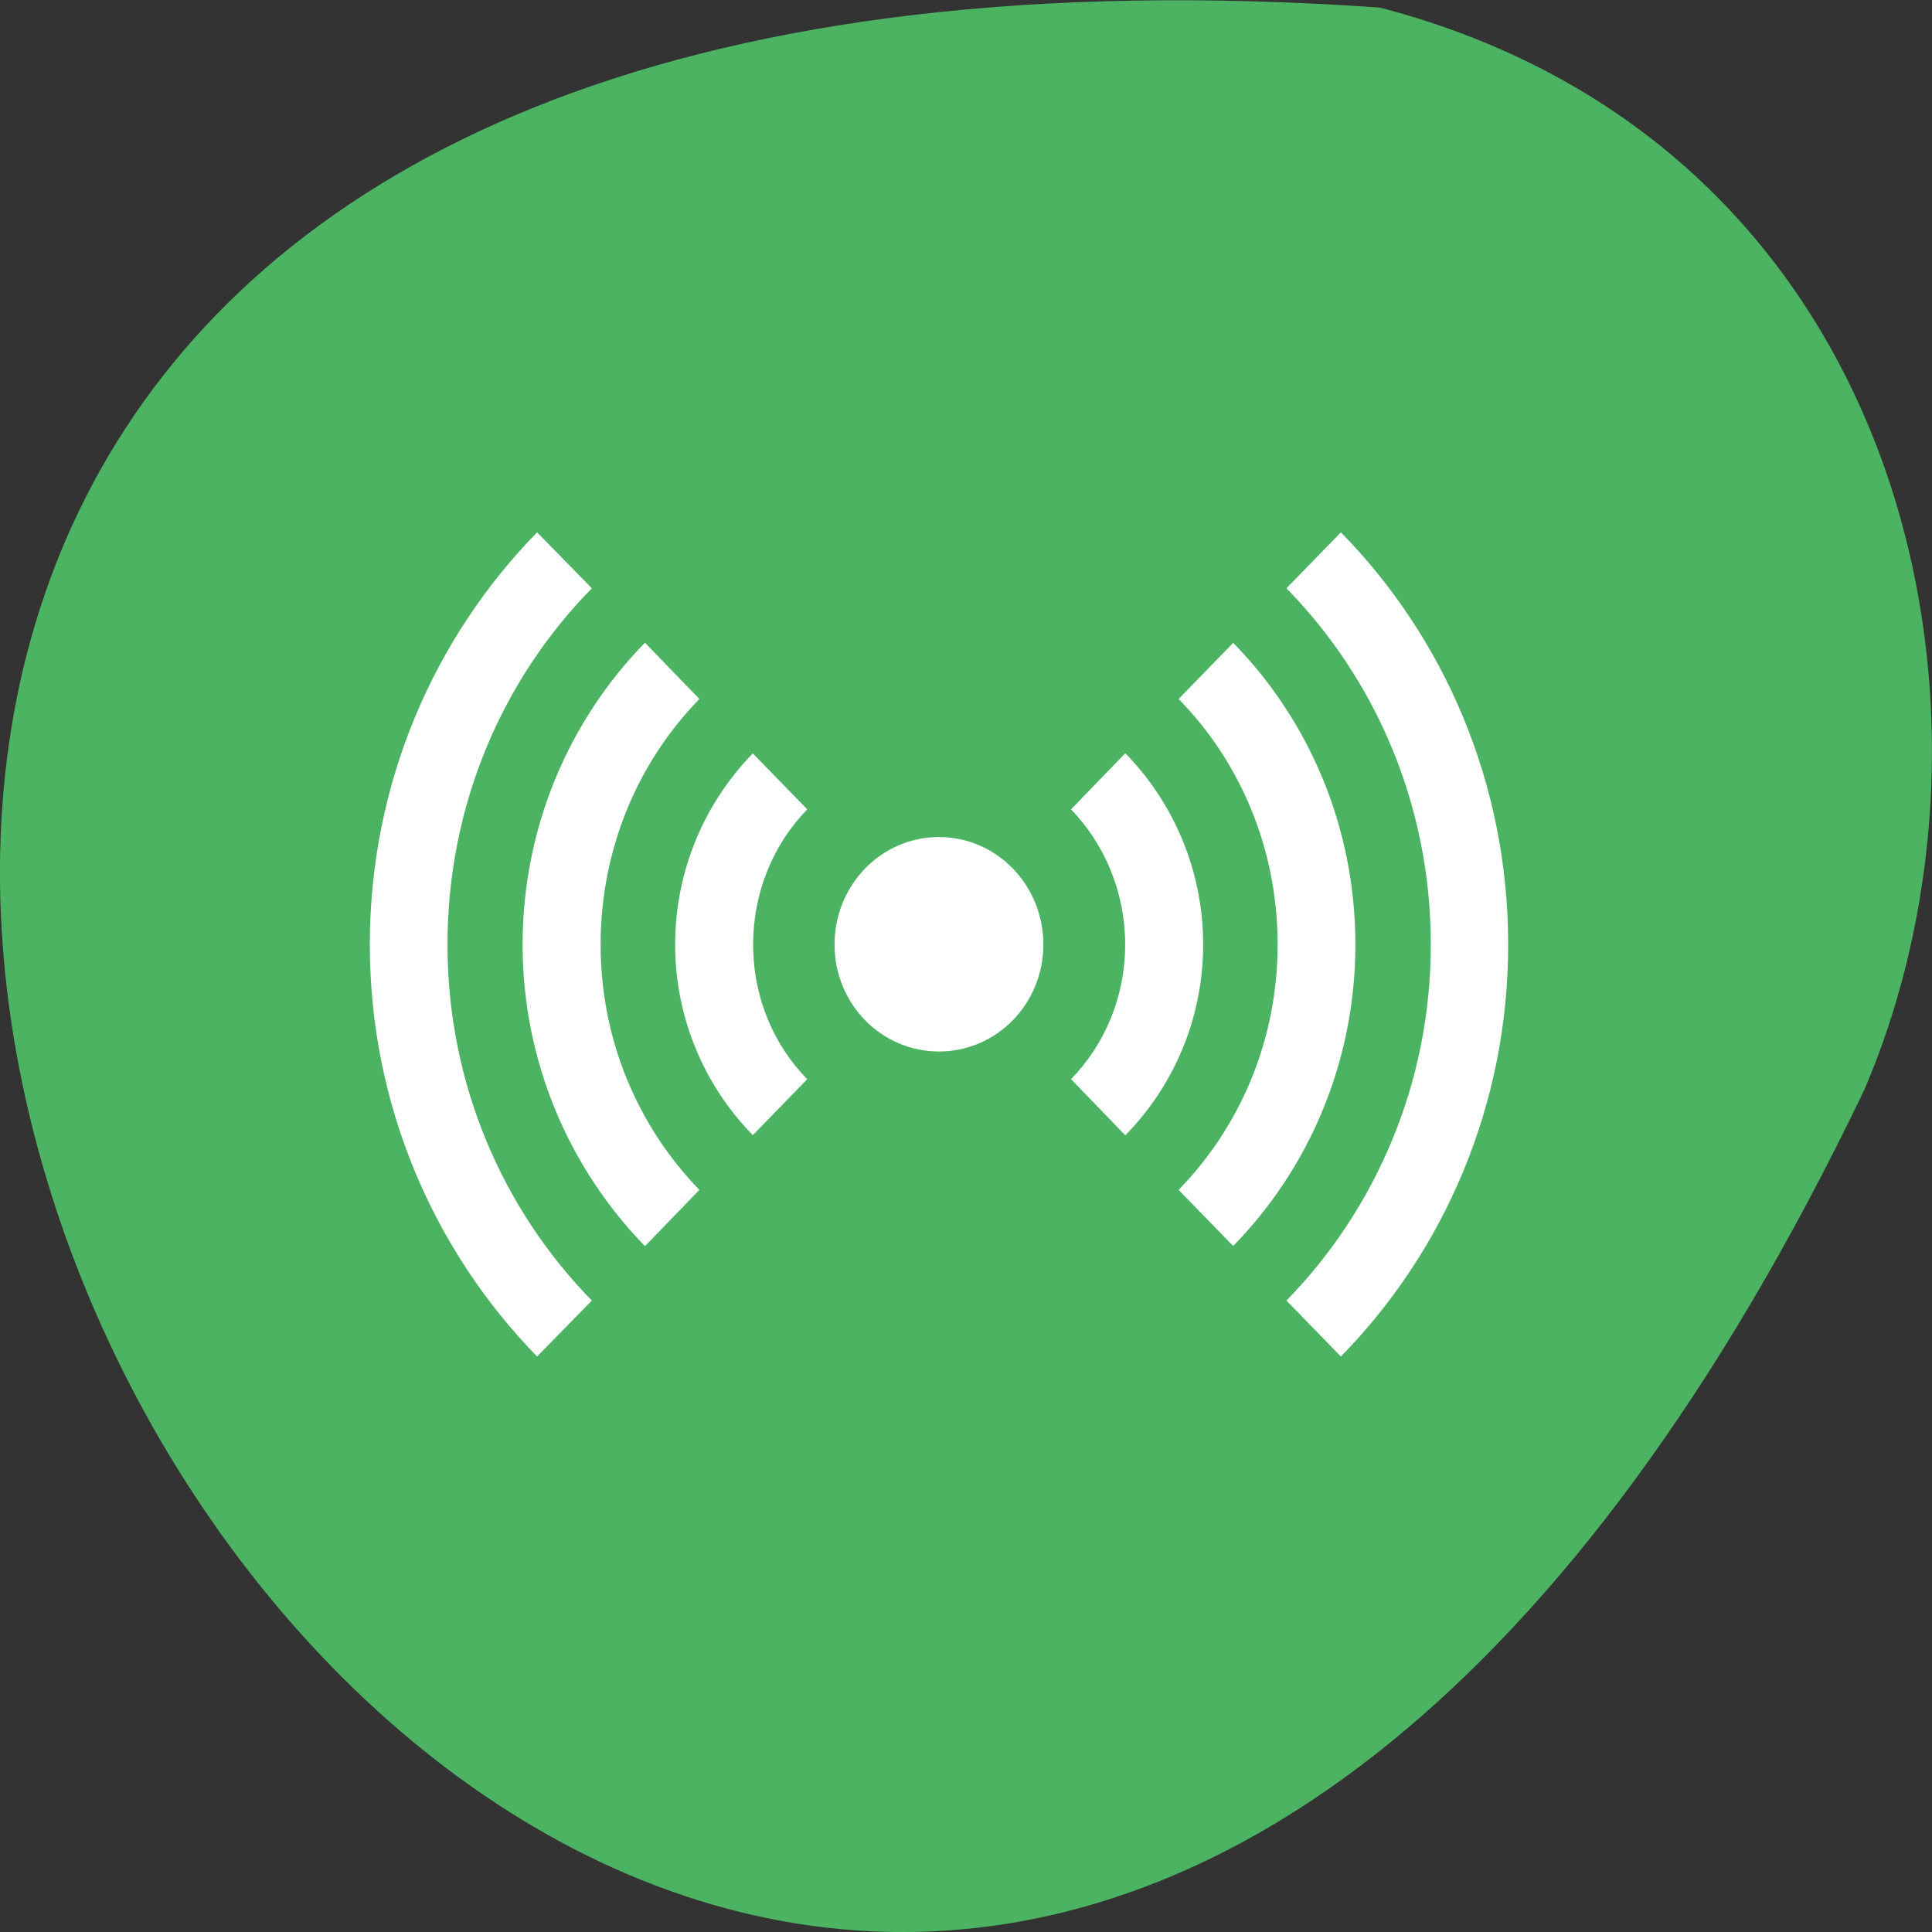 <svg xmlns="http://www.w3.org/2000/svg" viewBox="0 0 24 24"><rect x="0" y="0" width="24" height="24" fill="#333333" stroke="none"/><path d="m 17.141 0.094 c -34.516 -2.406 -8.645 44.02 6.016 13.449 c 2.023 -4.711 0.547 -11.738 -6.016 -13.449" style="fill:#4bb362"/><g style="fill:#fff"><path d="m 12.961 11.734 c 0 0.734 -0.578 1.328 -1.297 1.328 c -0.719 0 -1.297 -0.594 -1.297 -1.328 c 0 -0.738 0.578 -1.336 1.297 -1.336 c 0.719 0 1.297 0.598 1.297 1.336"/><path d="m 4.594 11.734 c 0 1.996 0.797 3.805 2.078 5.117 l 0.68 -0.695 c -1.109 -1.133 -1.793 -2.695 -1.793 -4.422 c 0 -1.734 0.684 -3.297 1.793 -4.426 l -0.68 -0.695 c -1.281 1.309 -2.078 3.121 -2.078 5.121 m 1.898 0 c 0 1.457 0.582 2.781 1.516 3.742 h 0.008 l 0.672 -0.695 c -0.758 -0.781 -1.227 -1.855 -1.227 -3.047 c 0 -1.195 0.469 -2.273 1.227 -3.051 l -0.672 -0.695 c 0 0.004 -0.004 0 -0.008 0 c -0.934 0.957 -1.516 2.285 -1.516 3.746 m 1.895 0 c 0 0.922 0.371 1.762 0.965 2.367 l 0.676 -0.695 c -0.418 -0.426 -0.672 -1.016 -0.672 -1.672 c 0 -0.656 0.254 -1.25 0.672 -1.68 l -0.676 -0.695 c -0.594 0.609 -0.965 1.449 -0.965 2.375 m 4.918 1.672 l 0.672 0.695 c 0 0 0.004 0 0.004 0 c 0.594 -0.605 0.965 -1.445 0.965 -2.367 c 0 -0.926 -0.371 -1.766 -0.965 -2.375 c 0 0 -0.004 0 -0.004 0 l -0.672 0.695 c 0.414 0.43 0.672 1.023 0.672 1.68 c 0 0.656 -0.258 1.246 -0.672 1.672 m 1.336 1.375 l 0.676 0.695 h 0.004 c 0.938 -0.961 1.516 -2.285 1.516 -3.742 c 0 -1.461 -0.578 -2.789 -1.516 -3.746 c 0 0 -0.004 0 -0.004 0 l -0.676 0.695 c 0.762 0.777 1.23 1.855 1.23 3.051 c 0 1.191 -0.469 2.266 -1.23 3.047 m 1.34 1.375 l 0.676 0.695 c 1.285 -1.312 2.078 -3.121 2.078 -5.117 c 0 -2 -0.793 -3.812 -2.078 -5.121 l -0.676 0.695 c 1.105 1.129 1.793 2.691 1.793 4.426 c 0 1.727 -0.688 3.289 -1.793 4.422"/></g></svg>